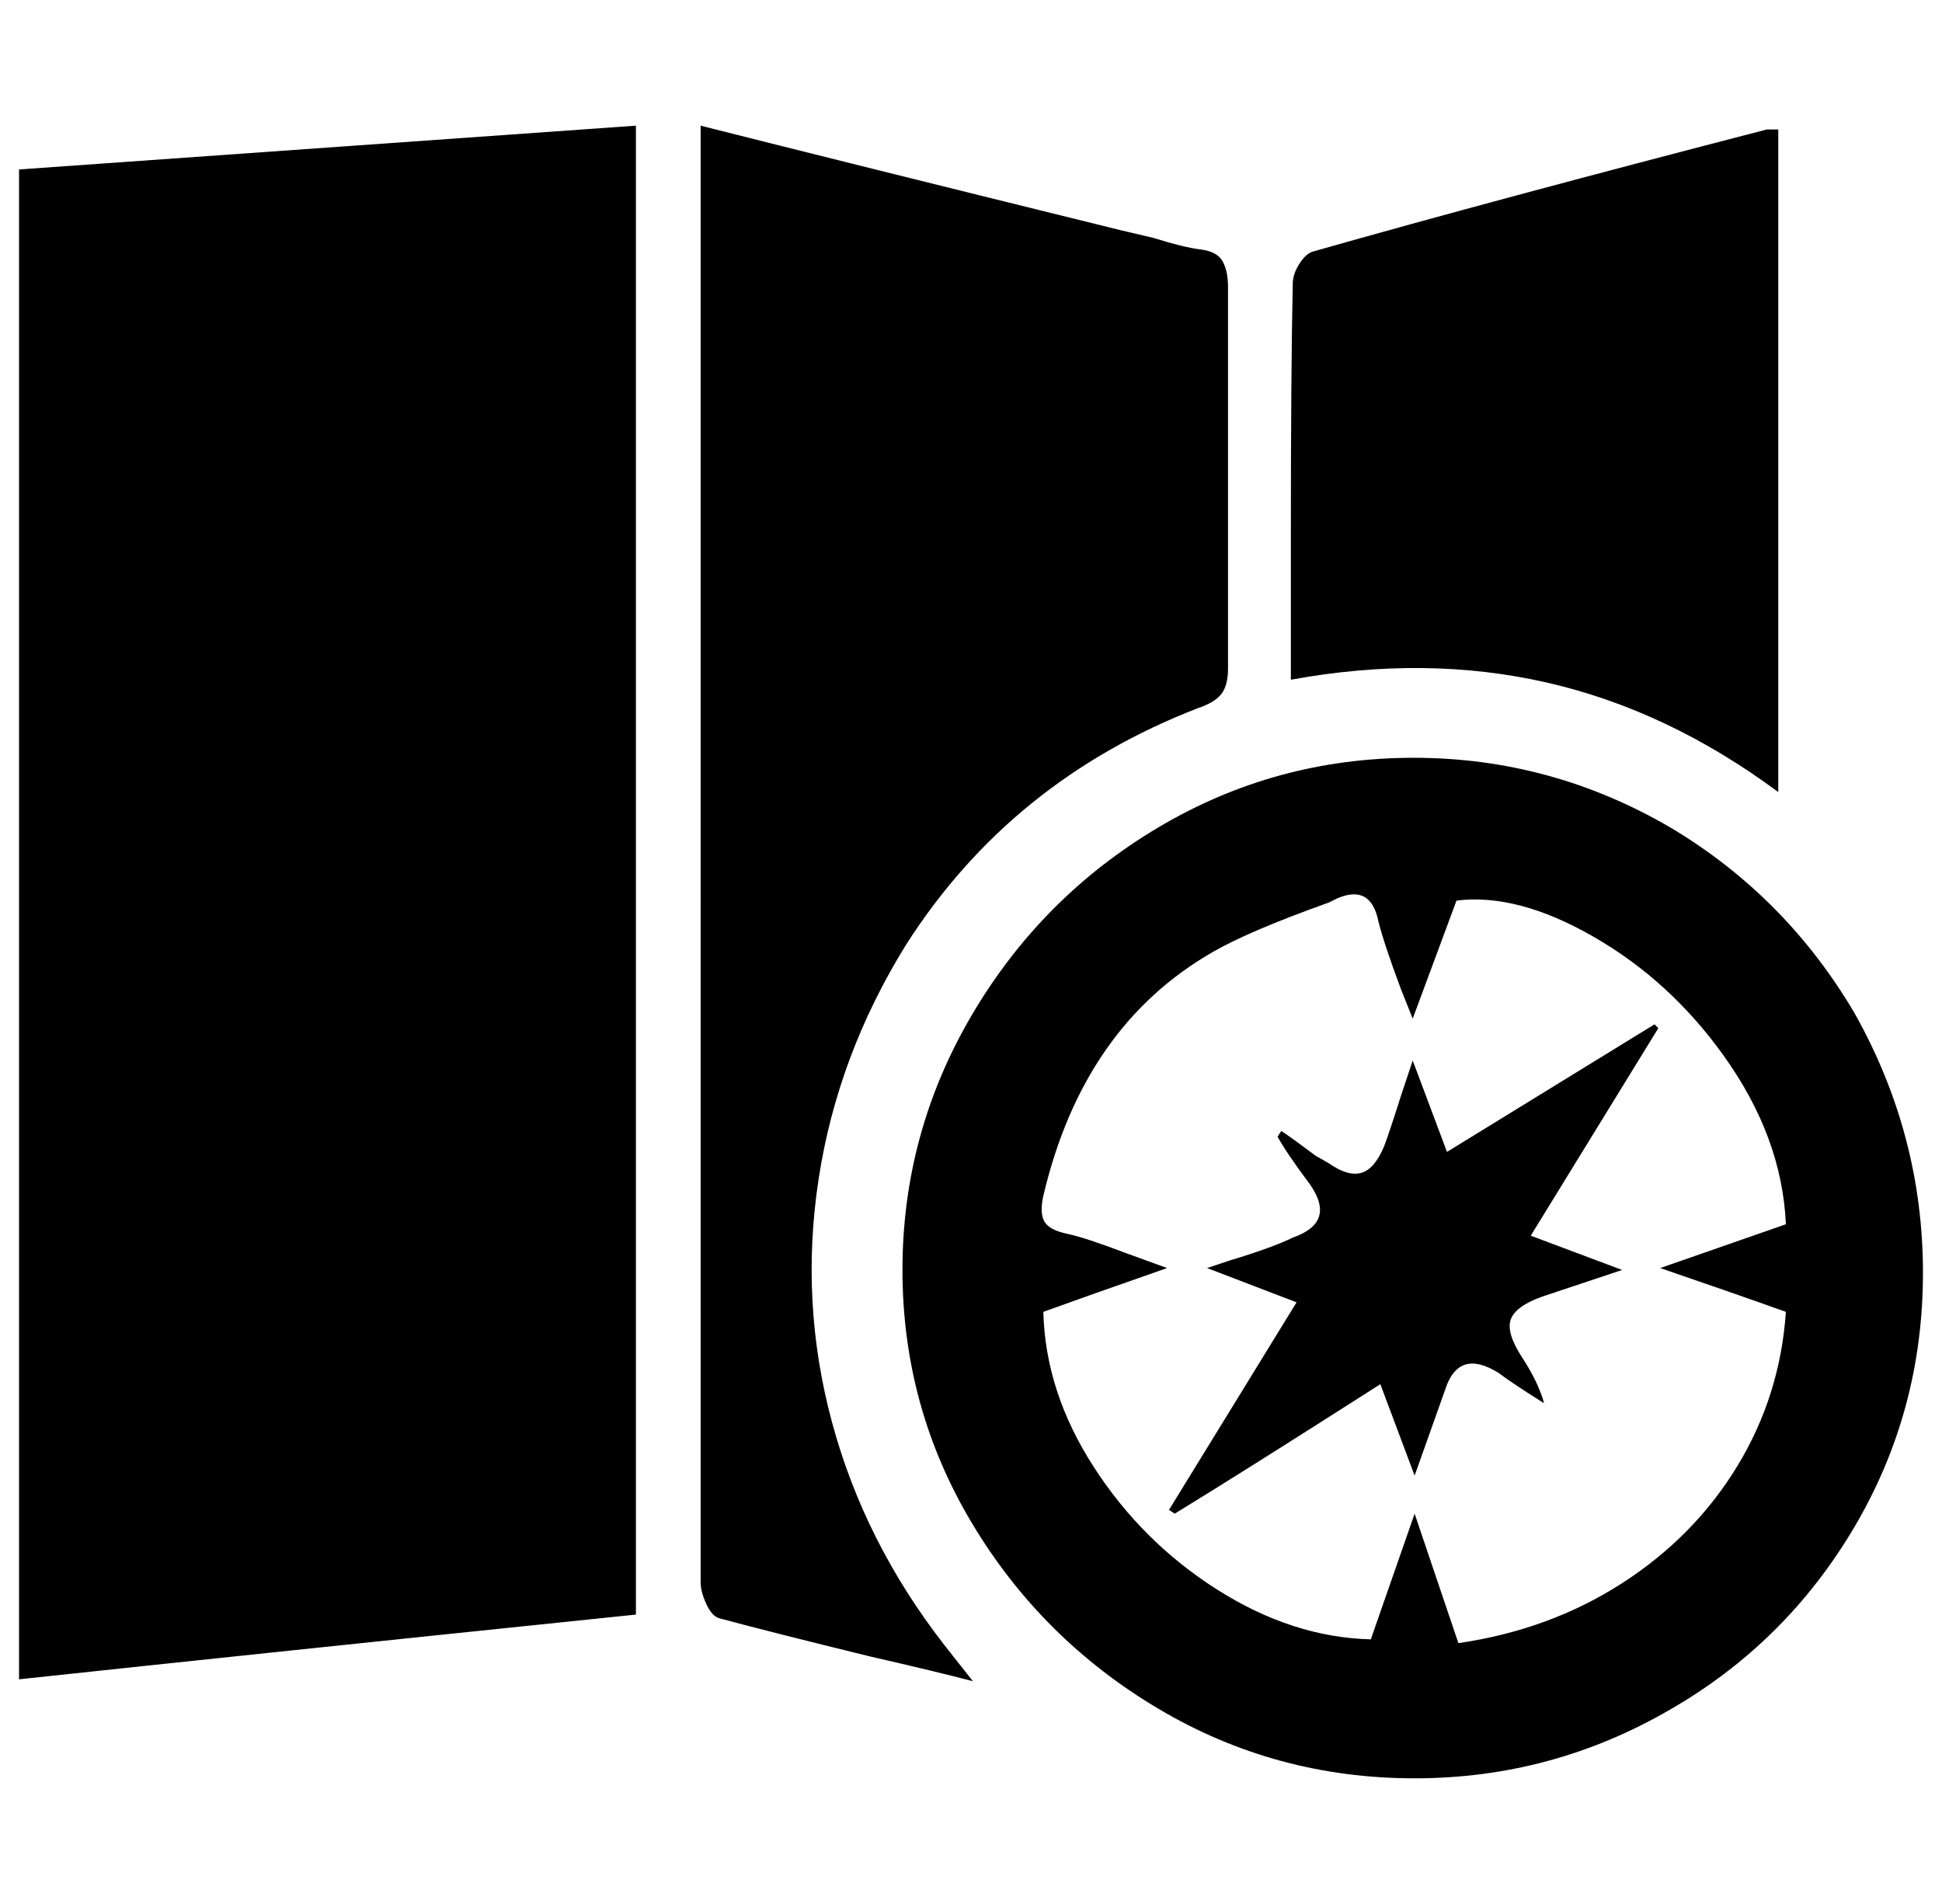 <svg xmlns="http://www.w3.org/2000/svg" viewBox="-10 0 1020 1000"><path d="M0 882V89l324-23v782Q121 869 0 882zm501 1q-19-5-54-13-53-13-79-20-4-1-7-7.5t-3-11.5V66q75 19 221 55l17 4q16 5 24.5 6t11.5 6 3 14v200q0 9-3.5 13.5T619 372q-98 38-153 124-36 58-46 123t7 128 59 117zm232 51q-73 0-134.5-36.5t-98-97.5T464 667t36.5-134 98-98.5 134-36.5T868 435q60 36 96 97 36 64 36 136.5T964 802t-97 96q-62 36-134 36zm195-291q-2-46-33-89-28-39-68-62t-72-19l-23 62-6-15q-9-24-12-36-4-20-22-12l-4 2q-42 15-61 26-68 39-89 128-2 9 .5 13.5t12 6.5 30.5 10l22 8q-43 15-65 23 1 42 26.5 81.5t65 64.5 80.5 26l23-66 23 68q48-7 86-31.5t60.5-61.5 25.5-81q-28-10-66-23zm-4-227q-58-43-121.5-57.5T668 357v-73q0-90 1-135 0-5 3.5-10.5t7.5-6.5q95-27 238-64h6zM663 594q6 4 18 13l7 4q10 7 17 5t12-14q3-8 9-27l6-18 18 48 109-67 2 2-67 109 48 18-42 14q-14 5-16.5 12t6 20 11.5 24q-16-10-24-16-21-13-28 9l-16 45-18-48q-72 46-108 68l-3-2 67-109-47-18 12-4q23-7 33-12 23-8 9-28-12-16-17-25z"/></svg>